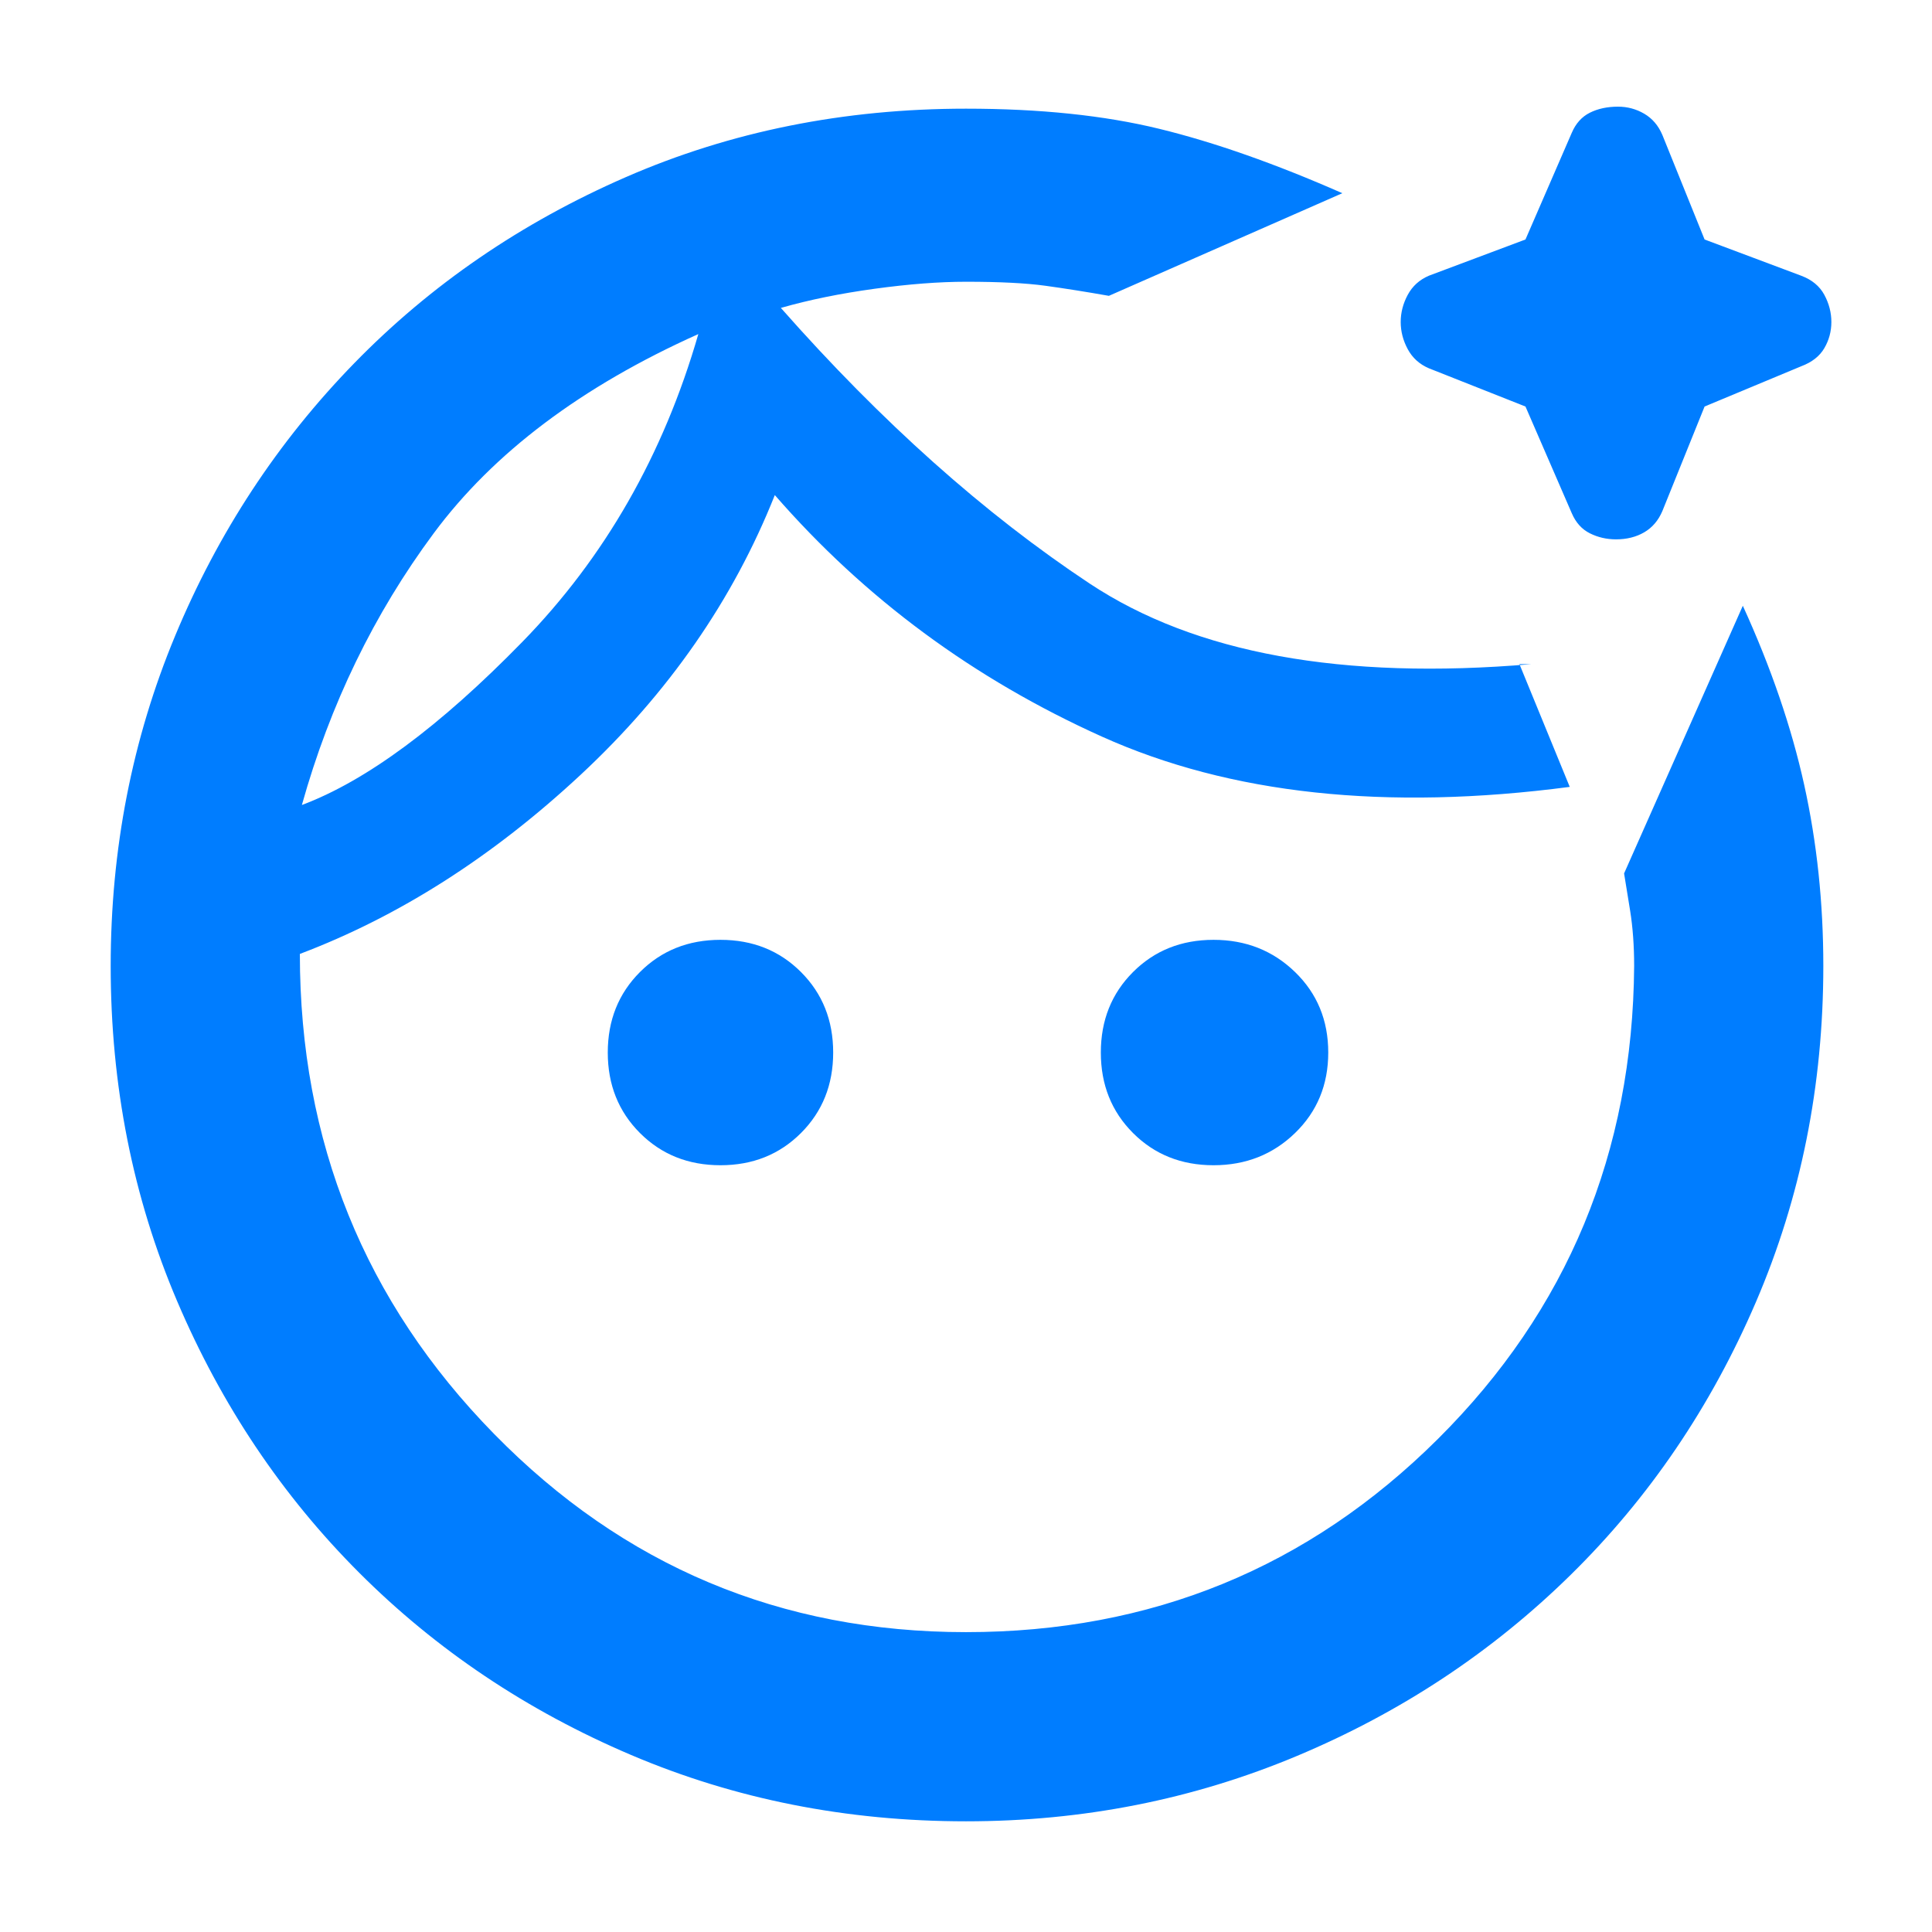 <svg xmlns="http://www.w3.org/2000/svg" height="48" width="48"><path fill="rgb(0, 125, 255)" d="M24 45.25q-4.45 0-8.325-1.65-3.875-1.65-6.75-4.525Q6.05 36.2 4.4 32.325 2.75 28.45 2.75 24q0-4.35 1.6-8.2 1.6-3.85 4.45-6.775Q11.65 6.1 15.55 4.4q3.9-1.7 8.45-1.7 2.75 0 4.8.5t4.55 1.6l-5.8 2.55q-.85-.15-1.575-.25T24 7q-1 0-2.275.175T19.4 7.65q3.75 4.25 7.675 6.85 3.925 2.6 10.975 2h-.3L39 19.55q-6.85.9-11.625-1.25t-8.125-6q-1.55 3.9-4.825 6.95Q11.15 22.3 7.45 23.7q0 7 4.825 11.925Q17.1 40.55 24 40.55q6.9 0 11.725-4.8Q40.55 30.95 40.6 24q0-.75-.1-1.375t-.15-.925l2.95-6.65q1.05 2.3 1.525 4.45.475 2.15.475 4.5 0 4.45-1.675 8.35-1.675 3.9-4.6 6.775-2.925 2.875-6.8 4.5T24 45.25ZM7.5 20q2.4-.9 5.475-4.05Q16.05 12.8 17.35 8.3q-4.35 1.95-6.575 4.95Q8.55 16.25 7.5 20Zm10.4 8.95q-1.2 0-2-.8t-.8-2q0-1.2.8-2t2-.8q1.2 0 2 .8t.8 2q0 1.2-.8 2t-2 .8Zm12.25 0q-1.2 0-2-.8t-.8-2q0-1.2.8-2t2-.8q1.2 0 2.025.8t.825 2q0 1.2-.825 2t-2.025.8Zm10-15.55q-.35 0-.65-.15-.3-.15-.45-.5L37.9 10.1l-2.4-.95q-.35-.15-.525-.475Q34.8 8.35 34.8 8q0-.35.175-.675.175-.325.525-.475l2.4-.9 1.15-2.65q.15-.35.45-.5.3-.15.7-.15.35 0 .65.175.3.175.45.525l1.05 2.6 2.4.9q.4.15.575.475.175.325.175.675 0 .35-.175.65-.175.3-.575.45l-2.4 1-1.05 2.6q-.15.35-.45.525-.3.175-.7.175Zm-8.75-.15ZM17.35 8.3Z"/></svg>